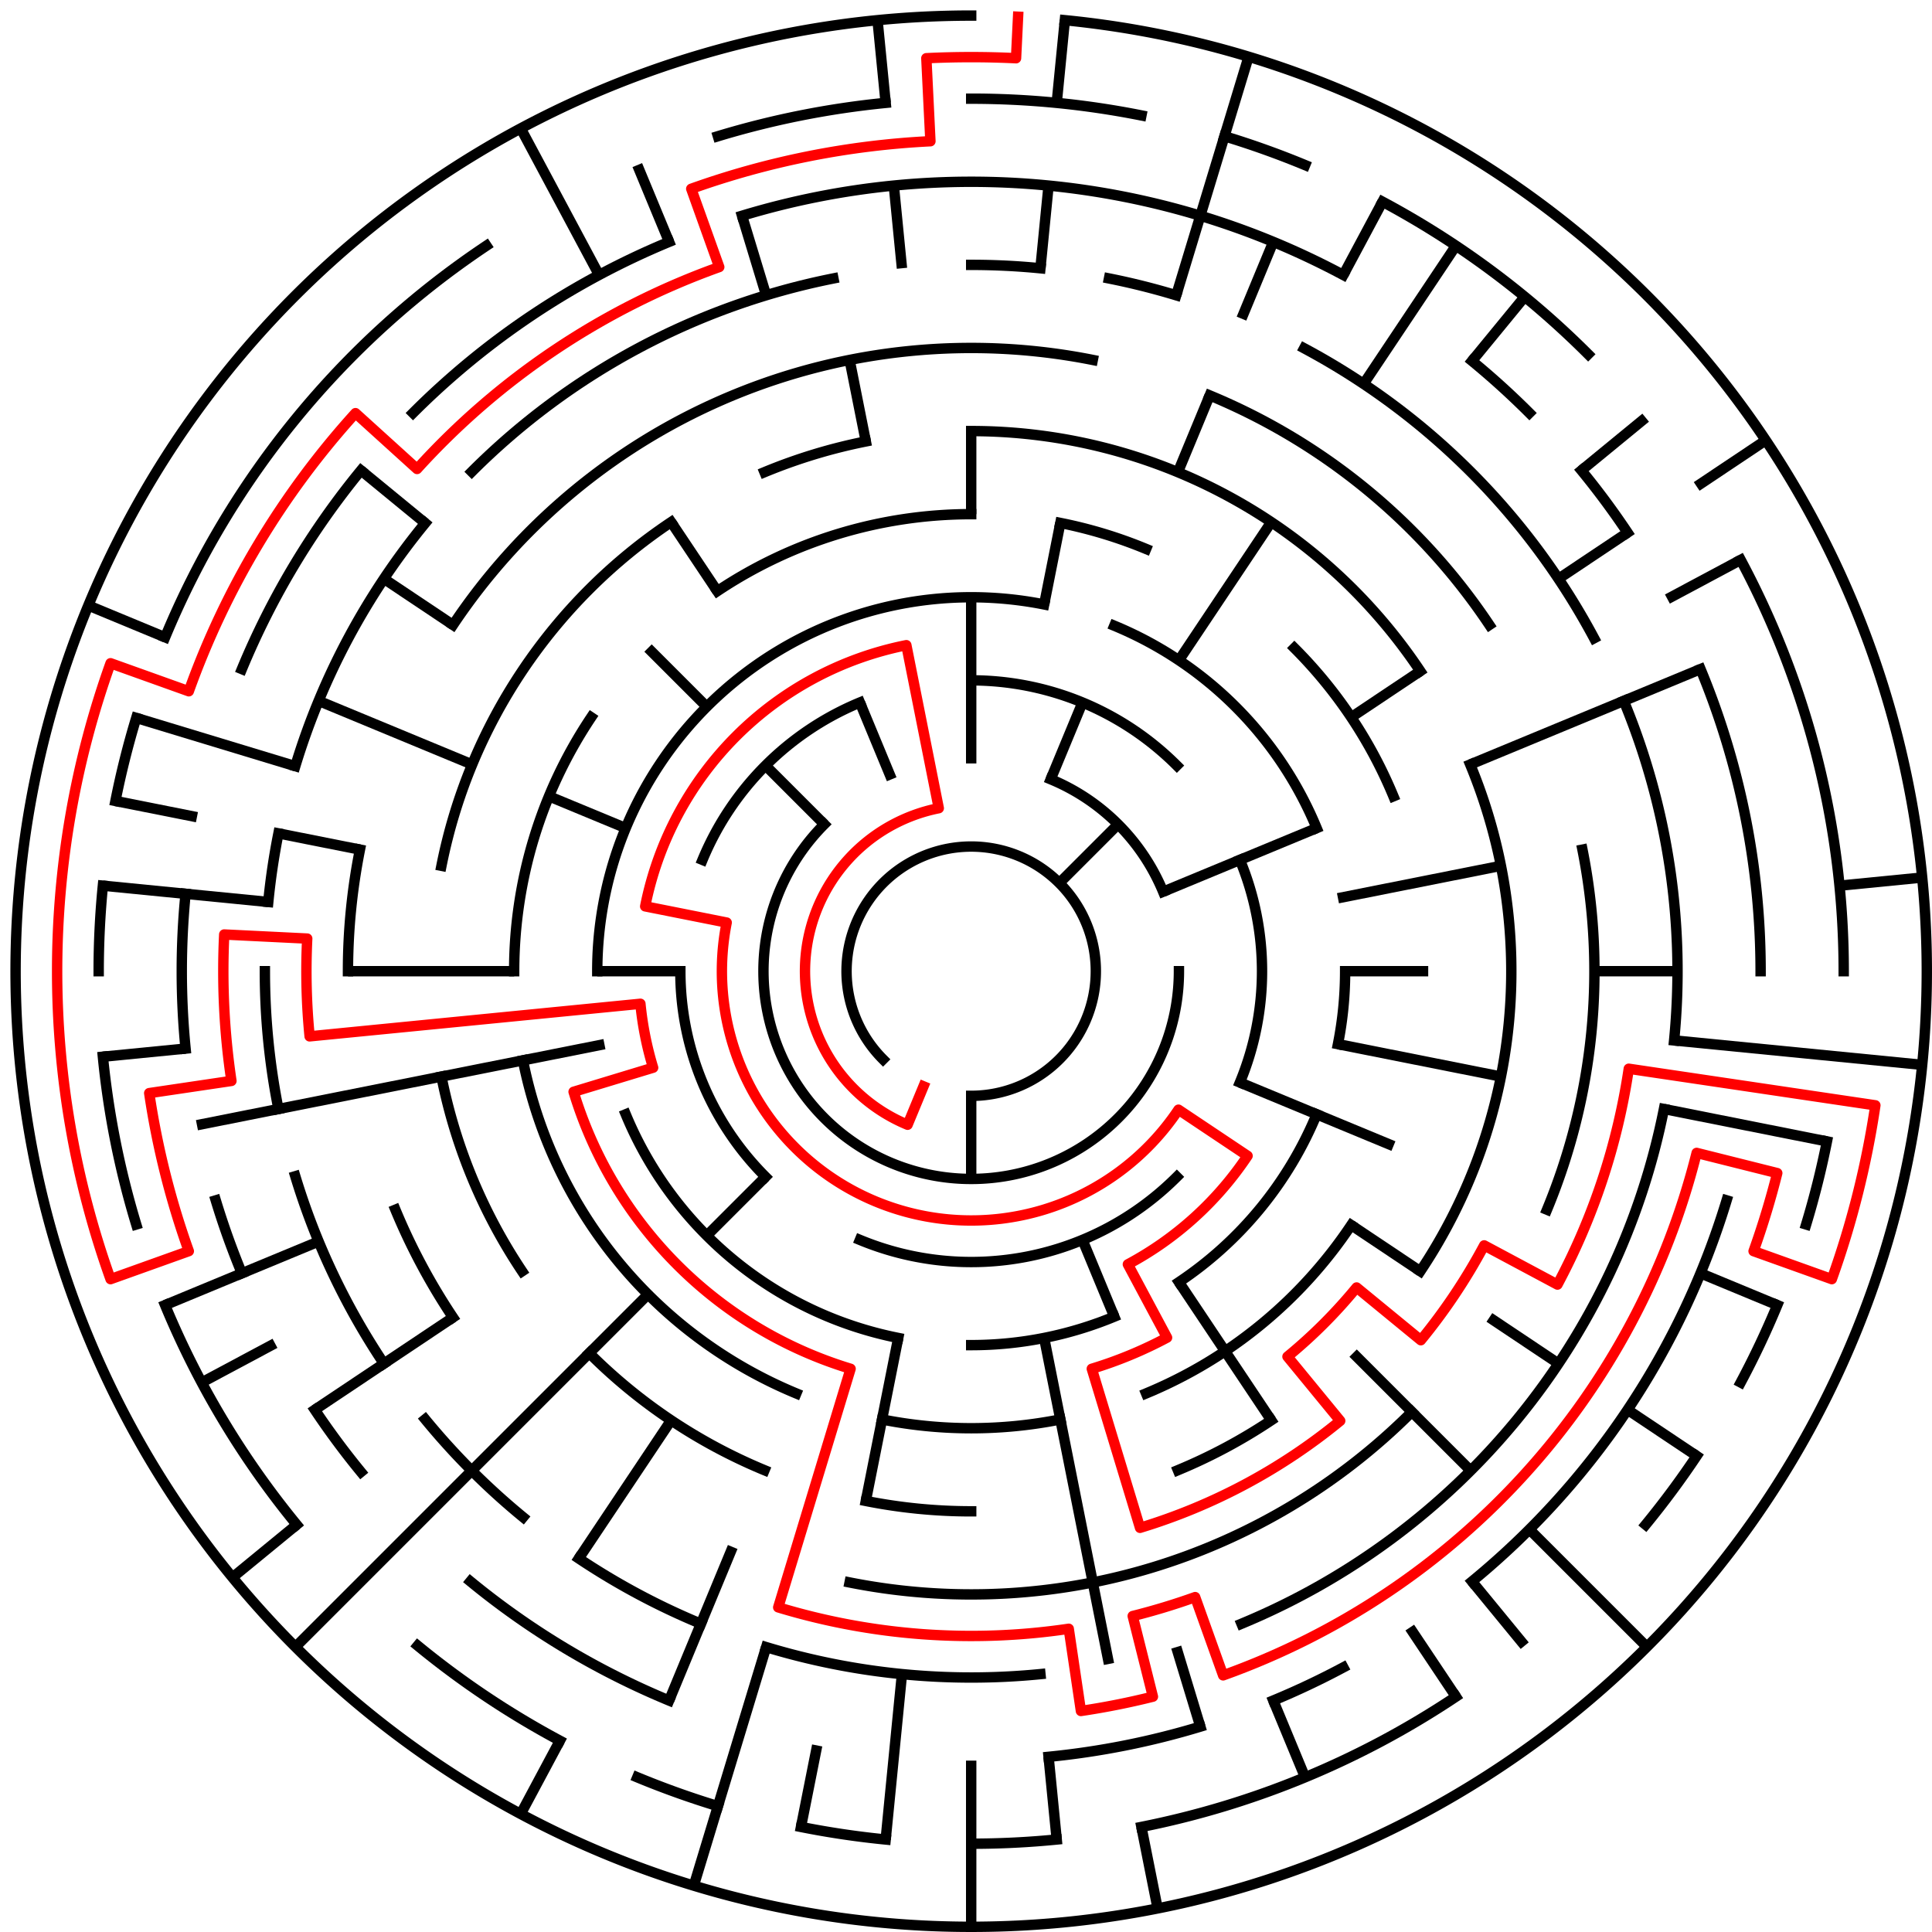 ﻿<?xml version="1.0" encoding="utf-8" standalone="no"?>
<!DOCTYPE svg PUBLIC "-//W3C//DTD SVG 1.1//EN" "http://www.w3.org/Graphics/SVG/1.1/DTD/svg11.dtd">
<svg width="372" height="372" version="1.1" xmlns="http://www.w3.org/2000/svg">
  <title>23 cells diameter theta maze</title>
  <g fill="none" stroke="#000000" stroke-width="2" stroke-linecap="square">
    <path d="M 170.029,203.971 A 24,24 0 1,1 187,211" />
    <path d="M 202.307,150.045 A 40,40 0 0,1 223.955,171.693" />
    <path d="M 227,187 A 40,40 0 1,1 158.716,158.716" />
    <path d="M 187,131 A 56,56 0 0,1 226.598,147.402" />
    <path d="M 238.737,165.57 A 56,56 0 0,1 238.737,208.43" />
    <path d="M 226.598,226.598 A 56,56 0 0,1 165.57,238.737" />
    <path d="M 147.402,226.598 A 56,56 0 0,1 131,187" />
    <path d="M 135.263,165.57 A 56,56 0 0,1 165.57,135.263" />
    <path d="M 115,187 A 72,72 0 0,1 201.047,116.383" />
    <path d="M 214.553,120.481 A 72,72 0 0,1 253.519,159.447" />
    <path d="M 259,187 A 72,72 0 0,1 257.617,201.047" />
    <path d="M 253.519,214.553 A 72,72 0 0,1 227.001,246.866" />
    <path d="M 214.553,253.519 A 72,72 0 0,1 187,259" />
    <path d="M 172.953,257.617 A 72,72 0 0,1 120.481,214.553" />
    <path d="M 138.11,113.831 A 88,88 0 0,1 187,99" />
    <path d="M 204.168,100.691 A 88,88 0 0,1 220.676,105.699" />
    <path d="M 249.225,124.775 A 88,88 0 0,1 268.301,153.324" />
    <path d="M 260.169,235.89 A 88,88 0 0,1 220.676,268.301" />
    <path d="M 204.168,273.309 A 88,88 0 0,1 169.832,273.309" />
    <path d="M 153.324,268.301 A 88,88 0 0,1 100.691,204.168" />
    <path d="M 99,187 A 88,88 0 0,1 113.831,138.11" />
    <path d="M 187,83 A 104,104 0 0,1 273.473,129.221" />
    <path d="M 283.083,147.201 A 104,104 0 0,1 273.473,244.779" />
    <path d="M 244.779,273.473 A 104,104 0 0,1 226.799,283.083" />
    <path d="M 187,291 A 104,104 0 0,1 166.711,289.002" />
    <path d="M 147.201,283.083 A 104,104 0 0,1 113.461,260.539" />
    <path d="M 100.527,244.779 A 104,104 0 0,1 84.998,207.289" />
    <path d="M 84.998,166.711 A 104,104 0 0,1 129.221,100.527" />
    <path d="M 147.201,90.917 A 104,104 0 0,1 166.711,84.998" />
    <path d="M 87.224,120.332 A 120,120 0 0,1 210.411,69.306" />
    <path d="M 232.922,76.134 A 120,120 0 0,1 286.776,120.332" />
    <path d="M 304.694,163.589 A 120,120 0 0,1 297.866,232.922" />
    <path d="M 271.853,271.853 A 120,120 0 0,1 163.589,304.694" />
    <path d="M 87.224,253.668 A 120,120 0 0,1 76.134,232.922" />
    <path d="M 67,187 A 120,120 0 0,1 69.306,163.589" />
    <path d="M 187,51 A 136,136 0 0,1 200.33,51.655" />
    <path d="M 213.532,53.613 A 136,136 0 0,1 226.479,56.856" />
    <path d="M 251.11,67.059 A 136,136 0 0,1 306.941,122.89" />
    <path d="M 312.648,134.955 A 136,136 0 0,1 322.345,200.33" />
    <path d="M 320.387,213.532 A 136,136 0 0,1 239.045,312.648" />
    <path d="M 200.33,322.345 A 136,136 0 0,1 147.521,317.144" />
    <path d="M 134.955,312.648 A 136,136 0 0,1 111.442,300.08" />
    <path d="M 100.723,292.129 A 136,136 0 0,1 81.871,273.277" />
    <path d="M 73.92,262.558 A 136,136 0 0,1 56.856,226.479" />
    <path d="M 53.613,213.532 A 136,136 0 0,1 51,187" />
    <path d="M 51.655,173.67 A 136,136 0 0,1 53.613,160.468" />
    <path d="M 56.856,147.521 A 136,136 0 0,1 81.871,100.723" />
    <path d="M 90.833,90.833 A 136,136 0 0,1 160.468,53.613" />
    <path d="M 142.877,41.545 A 152,152 0 0,1 258.652,52.948" />
    <path d="M 283.428,69.502 A 152,152 0 0,1 294.48,79.52" />
    <path d="M 304.498,90.572 A 152,152 0 0,1 313.383,102.553" />
    <path d="M 327.43,128.832 A 152,152 0 0,1 339,187" />
    <path d="M 332.455,231.123 A 152,152 0 0,1 283.428,304.498" />
    <path d="M 258.652,321.052 A 152,152 0 0,1 245.168,327.43" />
    <path d="M 231.123,332.455 A 152,152 0 0,1 201.899,338.268" />
    <path d="M 128.832,327.43 A 152,152 0 0,1 90.572,304.498" />
    <path d="M 69.502,283.428 A 152,152 0 0,1 60.617,271.447" />
    <path d="M 46.57,245.168 A 152,152 0 0,1 41.545,231.123" />
    <path d="M 35.732,201.899 A 152,152 0 0,1 35.732,172.101" />
    <path d="M 46.57,128.832 A 152,152 0 0,1 69.502,90.572" />
    <path d="M 79.52,79.52 A 152,152 0 0,1 128.832,46.57" />
    <path d="M 187,19 A 168,168 0 0,1 219.775,22.228" />
    <path d="M 235.768,26.234 A 168,168 0 0,1 251.291,31.788" />
    <path d="M 266.195,38.837 A 168,168 0 0,1 305.794,68.206" />
    <path d="M 335.163,107.805 A 168,168 0 0,1 355,187" />
    <path d="M 351.772,219.775 A 168,168 0 0,1 347.766,235.768" />
    <path d="M 342.212,251.291 A 168,168 0 0,1 335.163,266.195" />
    <path d="M 326.687,280.336 A 168,168 0 0,1 316.866,293.578" />
    <path d="M 280.336,326.687 A 168,168 0 0,1 219.775,351.772" />
    <path d="M 203.467,354.191 A 168,168 0 0,1 187,355" />
    <path d="M 170.533,354.191 A 168,168 0 0,1 154.225,351.772" />
    <path d="M 138.232,347.766 A 168,168 0 0,1 122.709,342.212" />
    <path d="M 107.805,335.163 A 168,168 0 0,1 80.422,316.866" />
    <path d="M 57.134,293.578 A 168,168 0 0,1 31.788,251.291" />
    <path d="M 26.234,235.768 A 168,168 0 0,1 19.809,203.467" />
    <path d="M 19,187 A 168,168 0 0,1 19.809,170.533" />
    <path d="M 22.228,154.225 A 168,168 0 0,1 26.234,138.232" />
    <path d="M 31.788,122.709 A 168,168 0 0,1 93.664,47.313" />
    <path d="M 138.232,26.234 A 168,168 0 0,1 170.533,19.809" />
    <path d="M 205.035,3.886 A 184,184 0 1,1 187,3" />
  </g>
  <g fill="none" stroke="#000000" stroke-width="2" stroke-linecap="butt">
    <line x1="187" y1="83" x2="187" y2="99" />
    <line x1="187" y1="115" x2="187" y2="147" />
    <line x1="205.035" y1="3.886" x2="203.467" y2="19.809" />
    <line x1="201.899" y1="35.732" x2="200.33" y2="51.655" />
    <line x1="204.168" y1="100.691" x2="201.047" y2="116.383" />
    <line x1="240.412" y1="10.923" x2="226.479" y2="56.856" />
    <line x1="245.168" y1="46.57" x2="239.045" y2="61.352" />
    <line x1="232.922" y1="76.134" x2="226.799" y2="90.917" />
    <line x1="208.43" y1="135.263" x2="202.307" y2="150.045" />
    <line x1="266.195" y1="38.837" x2="258.652" y2="52.948" />
    <line x1="280.336" y1="47.313" x2="262.558" y2="73.92" />
    <line x1="244.779" y1="100.527" x2="227.001" y2="127.134" />
    <line x1="293.578" y1="57.134" x2="283.428" y2="69.502" />
    <line x1="215.284" y1="158.716" x2="203.971" y2="170.029" />
    <line x1="316.866" y1="80.422" x2="304.498" y2="90.572" />
    <line x1="339.99" y1="84.775" x2="326.687" y2="93.664" />
    <line x1="313.383" y1="102.553" x2="300.08" y2="111.442" />
    <line x1="273.473" y1="129.221" x2="260.169" y2="138.11" />
    <line x1="335.163" y1="107.805" x2="321.052" y2="115.348" />
    <line x1="327.43" y1="128.832" x2="283.083" y2="147.201" />
    <line x1="253.519" y1="159.447" x2="223.955" y2="171.693" />
    <line x1="289.002" y1="166.711" x2="257.617" y2="172.953" />
    <line x1="370.114" y1="168.965" x2="354.191" y2="170.533" />
    <line x1="323" y1="187" x2="307" y2="187" />
    <line x1="275" y1="187" x2="259" y2="187" />
    <line x1="370.114" y1="205.035" x2="322.345" y2="200.33" />
    <line x1="351.772" y1="219.775" x2="320.387" y2="213.532" />
    <line x1="289.002" y1="207.289" x2="257.617" y2="201.047" />
    <line x1="342.212" y1="251.291" x2="327.43" y2="245.168" />
    <line x1="268.301" y1="220.676" x2="238.737" y2="208.43" />
    <line x1="326.687" y1="280.336" x2="313.383" y2="271.447" />
    <line x1="300.08" y1="262.558" x2="286.776" y2="253.668" />
    <line x1="273.473" y1="244.779" x2="260.169" y2="235.89" />
    <line x1="317.108" y1="317.108" x2="294.48" y2="294.48" />
    <line x1="283.167" y1="283.167" x2="260.539" y2="260.539" />
    <line x1="293.578" y1="316.866" x2="283.428" y2="304.498" />
    <line x1="280.336" y1="326.687" x2="271.447" y2="313.383" />
    <line x1="244.779" y1="273.473" x2="227.001" y2="246.866" />
    <line x1="251.291" y1="342.212" x2="245.168" y2="327.43" />
    <line x1="214.553" y1="253.519" x2="208.43" y2="238.737" />
    <line x1="231.123" y1="332.455" x2="226.479" y2="317.144" />
    <line x1="222.897" y1="367.464" x2="219.775" y2="351.772" />
    <line x1="213.532" y1="320.387" x2="201.047" y2="257.617" />
    <line x1="203.467" y1="354.191" x2="201.899" y2="338.268" />
    <line x1="187" y1="371" x2="187" y2="339" />
    <line x1="187" y1="227" x2="187" y2="211" />
    <line x1="170.533" y1="354.191" x2="173.67" y2="322.345" />
    <line x1="154.225" y1="351.772" x2="157.346" y2="336.079" />
    <line x1="166.711" y1="289.002" x2="172.953" y2="257.617" />
    <line x1="133.588" y1="363.077" x2="147.521" y2="317.144" />
    <line x1="128.832" y1="327.43" x2="141.078" y2="297.866" />
    <line x1="100.263" y1="349.274" x2="107.805" y2="335.163" />
    <line x1="111.442" y1="300.08" x2="129.221" y2="273.473" />
    <line x1="56.892" y1="317.108" x2="124.775" y2="249.225" />
    <line x1="136.088" y1="237.912" x2="147.402" y2="226.598" />
    <line x1="44.766" y1="303.728" x2="57.134" y2="293.578" />
    <line x1="60.617" y1="271.447" x2="87.224" y2="253.668" />
    <line x1="38.837" y1="266.195" x2="52.948" y2="258.652" />
    <line x1="31.788" y1="251.291" x2="61.352" y2="239.045" />
    <line x1="37.921" y1="216.654" x2="116.383" y2="201.047" />
    <line x1="19.809" y1="203.467" x2="35.732" y2="201.899" />
    <line x1="67" y1="187" x2="99" y2="187" />
    <line x1="115" y1="187" x2="131" y2="187" />
    <line x1="19.809" y1="170.533" x2="51.655" y2="173.67" />
    <line x1="22.228" y1="154.225" x2="37.921" y2="157.346" />
    <line x1="53.613" y1="160.468" x2="69.306" y2="163.589" />
    <line x1="26.234" y1="138.232" x2="56.856" y2="147.521" />
    <line x1="17.006" y1="116.586" x2="31.788" y2="122.709" />
    <line x1="61.352" y1="134.955" x2="90.917" y2="147.201" />
    <line x1="105.699" y1="153.324" x2="120.481" y2="159.447" />
    <line x1="73.92" y1="111.442" x2="87.224" y2="120.332" />
    <line x1="69.502" y1="90.572" x2="81.871" y2="100.723" />
    <line x1="124.775" y1="124.775" x2="136.088" y2="136.088" />
    <line x1="147.402" y1="147.402" x2="158.716" y2="158.716" />
    <line x1="129.221" y1="100.527" x2="138.11" y2="113.831" />
    <line x1="100.263" y1="24.726" x2="115.348" y2="52.948" />
    <line x1="122.709" y1="31.788" x2="128.832" y2="46.57" />
    <line x1="165.57" y1="135.263" x2="171.693" y2="150.045" />
    <line x1="142.877" y1="41.545" x2="147.521" y2="56.856" />
    <line x1="163.589" y1="69.306" x2="166.711" y2="84.998" />
    <line x1="168.965" y1="3.886" x2="170.533" y2="19.809" />
    <line x1="172.101" y1="35.732" x2="173.67" y2="51.655" />
  </g>
  <path fill="none" stroke="#ff0000" stroke-width="2" stroke-linecap="square" stroke-linejoin="round" d="M 196.028,3.222 L 195.636,11.212 A 176,176 0 0,0 178.364,11.212 L 179.149,27.193 A 160,160 0 0,0 133.098,36.353 L 138.488,51.418 A 144,144 0 0,0 80.303,90.296 L 68.448,79.551 A 160,160 0 0,0 36.353,133.098 L 21.288,127.707 A 176,176 0 0,0 21.288,246.293 L 36.353,240.902 A 160,160 0 0,1 28.732,210.477 L 44.559,208.129 A 144,144 0 0,1 43.173,179.934 L 59.154,180.719 A 128,128 0 0,0 59.616,199.546 L 123.308,193.273 A 64,64 0 0,0 125.756,205.578 L 110.445,210.223 A 80,80 0 0,0 163.777,263.555 L 149.844,309.488 A 128,128 0 0,0 205.782,313.615 L 208.129,329.441 A 144,144 0 0,0 221.989,326.685 L 218.101,311.164 A 128,128 0 0,0 230.122,307.518 L 235.512,322.582 A 144,144 0 0,0 326.685,221.989 L 342.205,225.877 A 160,160 0 0,1 337.647,240.902 L 352.712,246.293 A 176,176 0 0,0 361.095,212.825 L 313.615,205.782 A 128,128 0 0,1 299.886,247.339 L 285.775,239.796 A 112,112 0 0,1 273.577,258.052 L 261.209,247.902 A 96,96 0 0,1 247.902,261.209 L 258.052,273.577 A 112,112 0 0,1 219.512,294.177 L 210.223,263.555 A 80,80 0 0,0 224.712,257.554 L 217.169,243.443 A 64,64 0 0,0 240.214,222.556 L 226.911,213.667 A 48,48 0 0,1 139.922,177.636 L 124.23,174.514 A 64,64 0 0,1 174.514,124.23 L 180.757,155.615 A 32,32 0 0,0 174.754,216.564 L 177.816,209.173" />
  <type>Circular</type>
</svg>